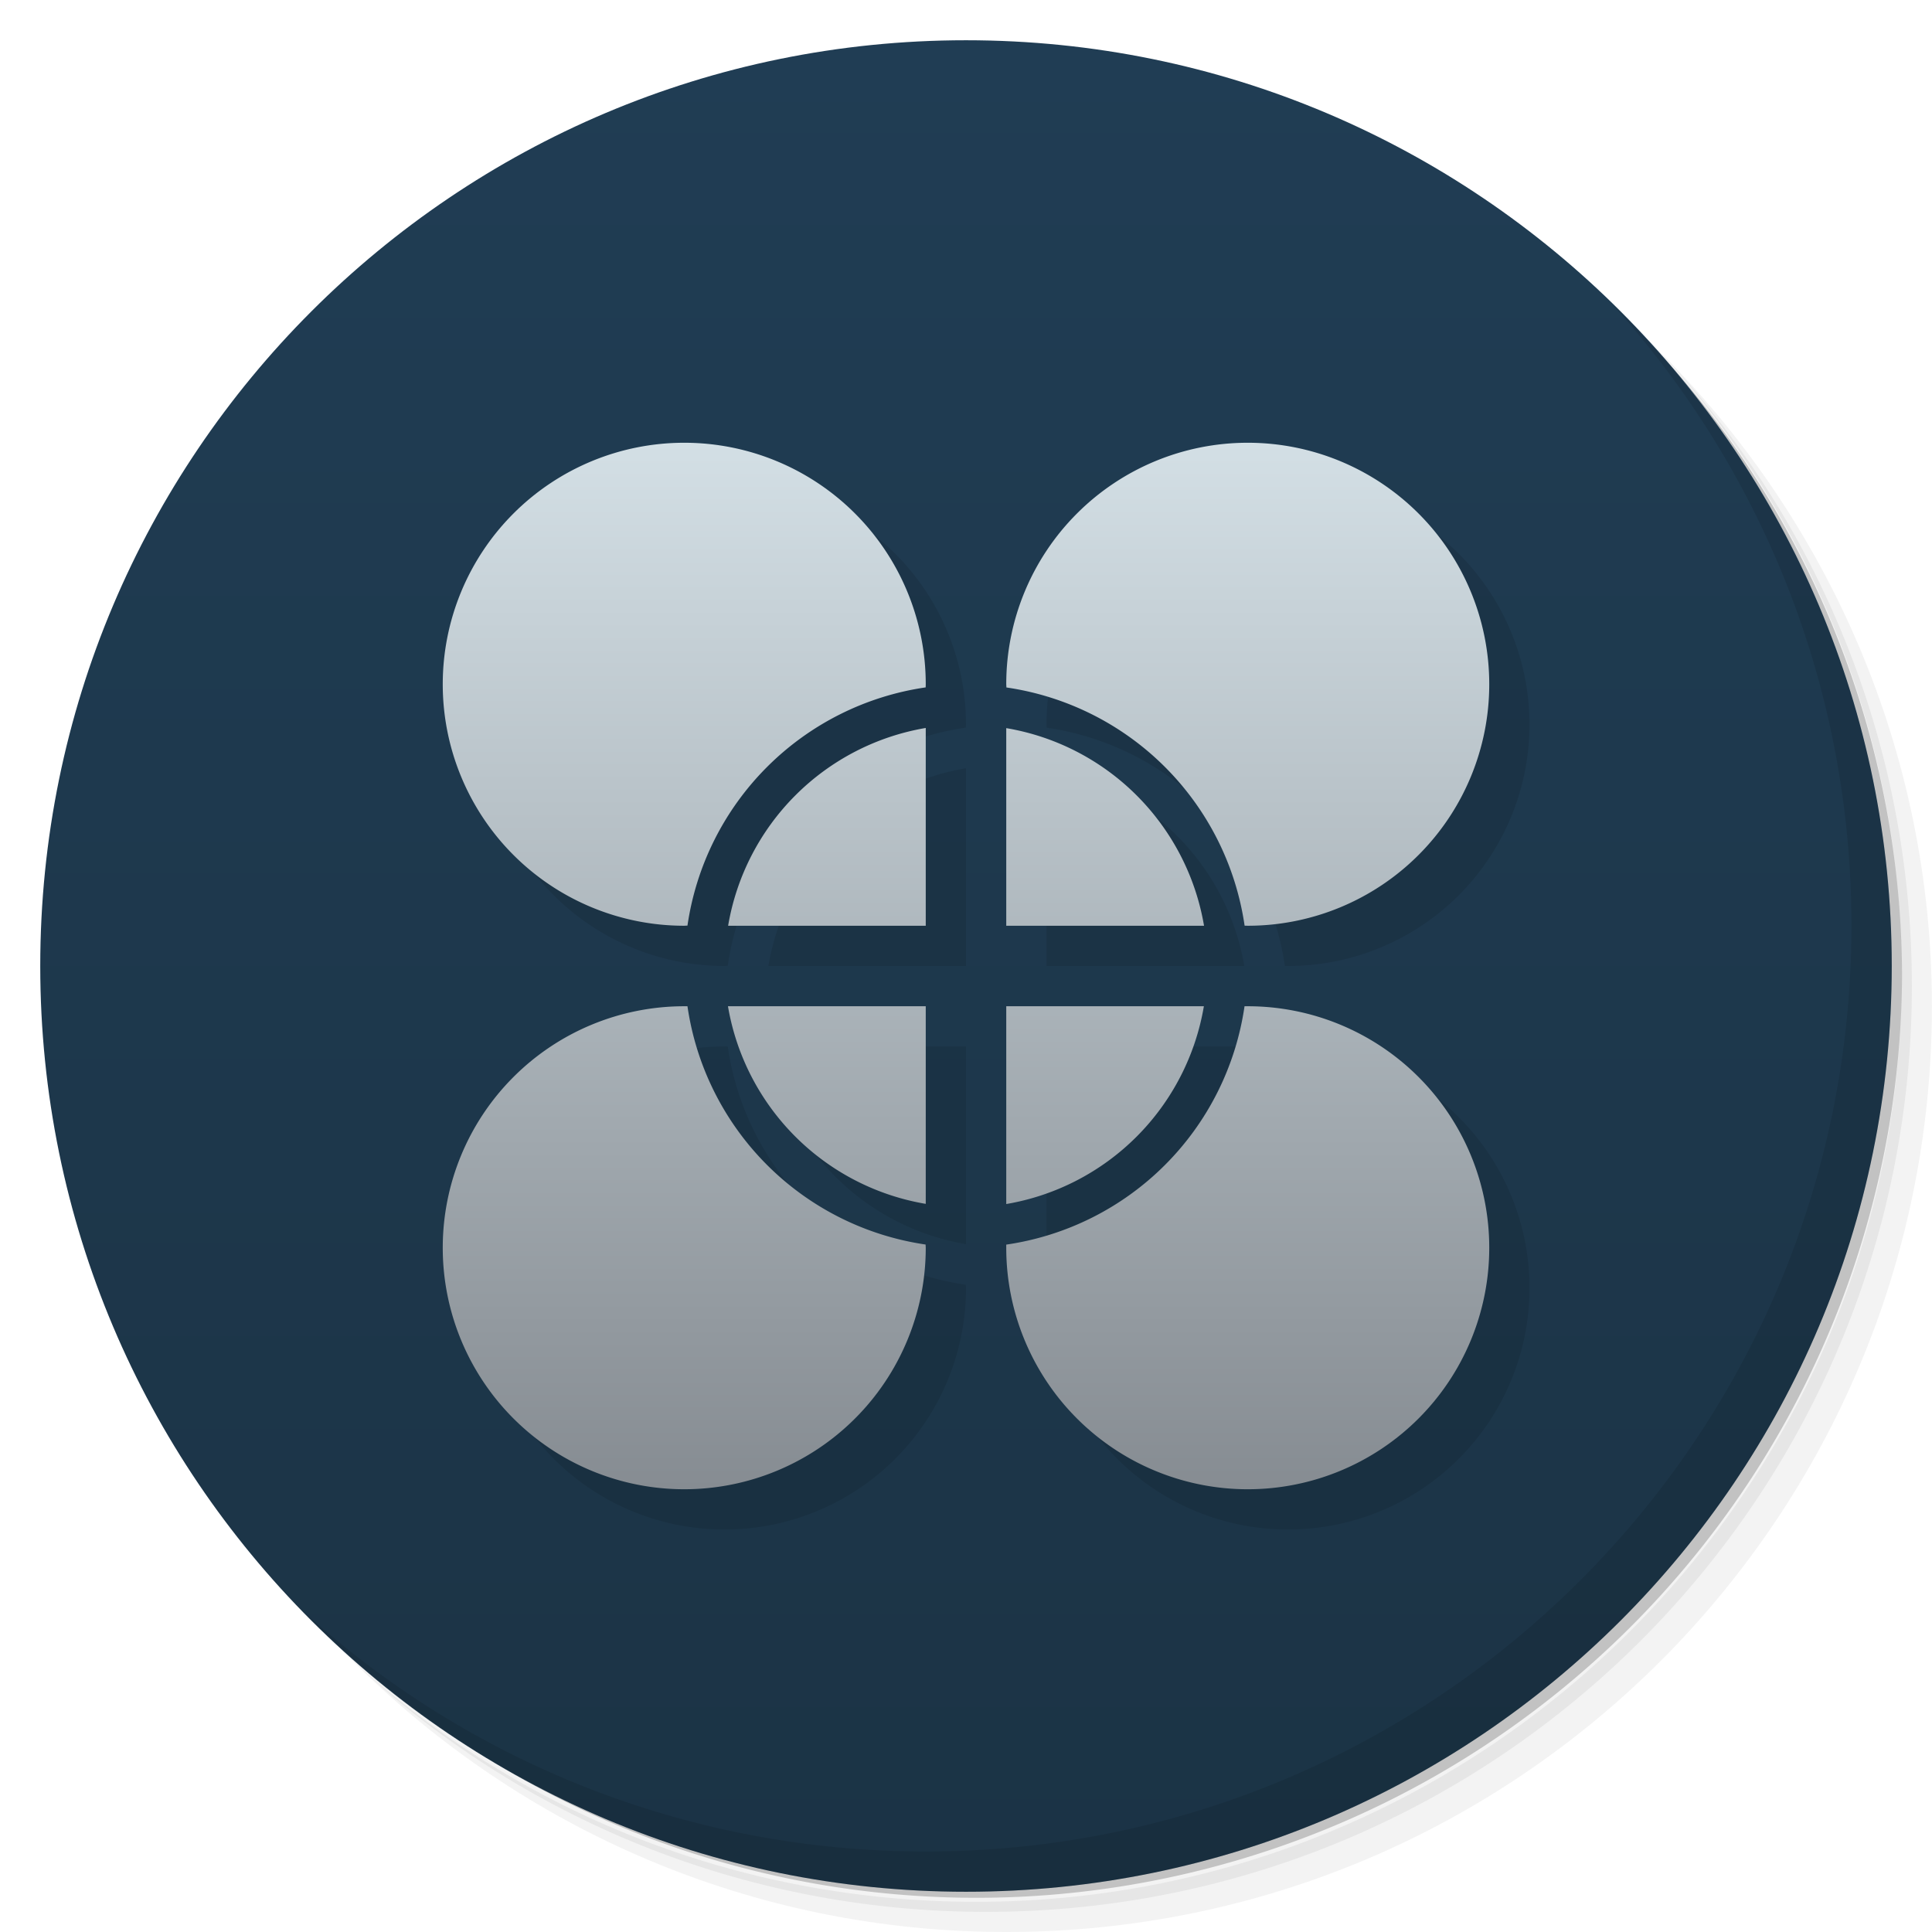 <svg xmlns="http://www.w3.org/2000/svg" viewBox="0 0 48 48"><defs><linearGradient id="linearGradient3764" x1="1" x2="47" gradientTransform="matrix(0,-1,1,0,-1.5e-6,48)" gradientUnits="userSpaceOnUse"><stop stop-color="#1b3345" stop-opacity="1"/><stop offset="1" stop-color="#203d54" stop-opacity="1"/></linearGradient><linearGradient id="linearGradient4239" x2="0" y1="43" y2="69" gradientTransform="translate(0,-32)" gradientUnits="userSpaceOnUse"><stop stop-color="#d3dfe5" stop-opacity="1"/><stop offset="1" stop-color="#868c92" stop-opacity="1"/></linearGradient></defs><g><path d="m 36.31 5 c 5.859 4.062 9.688 10.831 9.688 18.5 c 0 12.426 -10.07 22.5 -22.5 22.5 c -7.669 0 -14.438 -3.828 -18.5 -9.688 c 1.037 1.822 2.306 3.499 3.781 4.969 c 4.085 3.712 9.514 5.969 15.469 5.969 c 12.703 0 23 -10.298 23 -23 c 0 -5.954 -2.256 -11.384 -5.969 -15.469 c -1.469 -1.475 -3.147 -2.744 -4.969 -3.781 z m 4.969 3.781 c 3.854 4.113 6.219 9.637 6.219 15.719 c 0 12.703 -10.297 23 -23 23 c -6.081 0 -11.606 -2.364 -15.719 -6.219 c 4.16 4.144 9.883 6.719 16.219 6.719 c 12.703 0 23 -10.298 23 -23 c 0 -6.335 -2.575 -12.06 -6.719 -16.219 z" opacity=".05"/><path d="m 41.28 8.781 c 3.712 4.085 5.969 9.514 5.969 15.469 c 0 12.703 -10.297 23 -23 23 c -5.954 0 -11.384 -2.256 -15.469 -5.969 c 4.113 3.854 9.637 6.219 15.719 6.219 c 12.703 0 23 -10.298 23 -23 c 0 -6.081 -2.364 -11.606 -6.219 -15.719 z" opacity=".1"/><path d="m 31.25 2.375 c 8.615 3.154 14.75 11.417 14.75 21.13 c 0 12.426 -10.07 22.5 -22.5 22.5 c -9.708 0 -17.971 -6.135 -21.12 -14.75 a 23 23 0 0 0 44.875 -7 a 23 23 0 0 0 -16 -21.875 z" opacity=".2"/></g><g><path fill="url(#linearGradient3764)" fill-opacity="1" d="m 24 1 c 12.703 0 23 10.297 23 23 c 0 12.703 -10.297 23 -23 23 -12.703 0 -23 -10.297 -23 -23 0 -12.703 10.297 -23 23 -23 z"/></g><g><path d="m 40.03 7.531 c 3.712 4.084 5.969 9.514 5.969 15.469 0 12.703 -10.297 23 -23 23 c -5.954 0 -11.384 -2.256 -15.469 -5.969 4.178 4.291 10.01 6.969 16.469 6.969 c 12.703 0 23 -10.298 23 -23 0 -6.462 -2.677 -12.291 -6.969 -16.469 z" opacity=".1"/></g><path fill="#000" fill-opacity="1" stroke="none" d="m 18 12 a 6 6 0 0 0 -6 6 6 6 0 0 0 6 6 6 6 0 0 0 0.08 -0.004 7 7 0 0 1 5.918 -5.918 A 6 6 0 0 0 24 18 6 6 0 0 0 18 12 m 14 0 a 6 6 0 0 0 -6 6 6 6 0 0 0 0.004 0.08 7 7 0 0 1 5.918 5.918 A 6 6 0 0 0 32 24 6 6 0 0 0 38 18 6 6 0 0 0 32 12 m -8 7.086 A 6 6 0 0 0 19.09 24 L 24 24 24 19.09 m 2 0.004 L 26 24 30.914 24 A 6 6 0 0 0 26 19.09 M 18 26 a 6 6 0 0 0 -6 6 6 6 0 0 0 6 6 6 6 0 0 0 6 -6 A 6 6 0 0 0 23.996 31.92 7 7 0 0 1 18.08 26 6 6 0 0 0 18 26 m 1.086 0 A 6 6 0 0 0 24 30.91 L 24 26 19.09 26 M 26 26 26 30.914 A 6 6 0 0 0 30.91 26 L 26 26 m 6 0 A 6 6 0 0 0 31.92 26 7 7 0 0 1 26 31.922 6 6 0 0 0 26 32 a 6 6 0 0 0 6 6 6 6 0 0 0 6 -6 6 6 0 0 0 -6 -6 z" opacity=".1"/><path fill="url(#linearGradient4239)" fill-opacity="1" stroke="none" d="m 17 11 a 6 6 0 0 0 -6 6 6 6 0 0 0 6 6 6 6 0 0 0 0.08 -0.004 7 7 0 0 1 5.918 -5.918 A 6 6 0 0 0 23 17 6 6 0 0 0 17 11 m 14 0 a 6 6 0 0 0 -6 6 6 6 0 0 0 0.004 0.08 7 7 0 0 1 5.918 5.918 A 6 6 0 0 0 31 23 6 6 0 0 0 37 17 6 6 0 0 0 31 11 m -8 7.086 A 6 6 0 0 0 18.09 23 L 23 23 23 18.09 m 2 0.004 L 25 23 29.914 23 A 6 6 0 0 0 25 18.09 M 17 25 a 6 6 0 0 0 -6 6 6 6 0 0 0 6 6 6 6 0 0 0 6 -6 A 6 6 0 0 0 22.996 30.92 7 7 0 0 1 17.08 25 6 6 0 0 0 17 25 m 1.086 0 A 6 6 0 0 0 23 29.91 L 23 25 18.09 25 M 25 25 25 29.914 A 6 6 0 0 0 29.91 25 L 25 25 m 6 0 A 6 6 0 0 0 30.92 25 7 7 0 0 1 25 30.922 6 6 0 0 0 25 31 a 6 6 0 0 0 6 6 6 6 0 0 0 6 -6 6 6 0 0 0 -6 -6 z" opacity="1"/></svg>